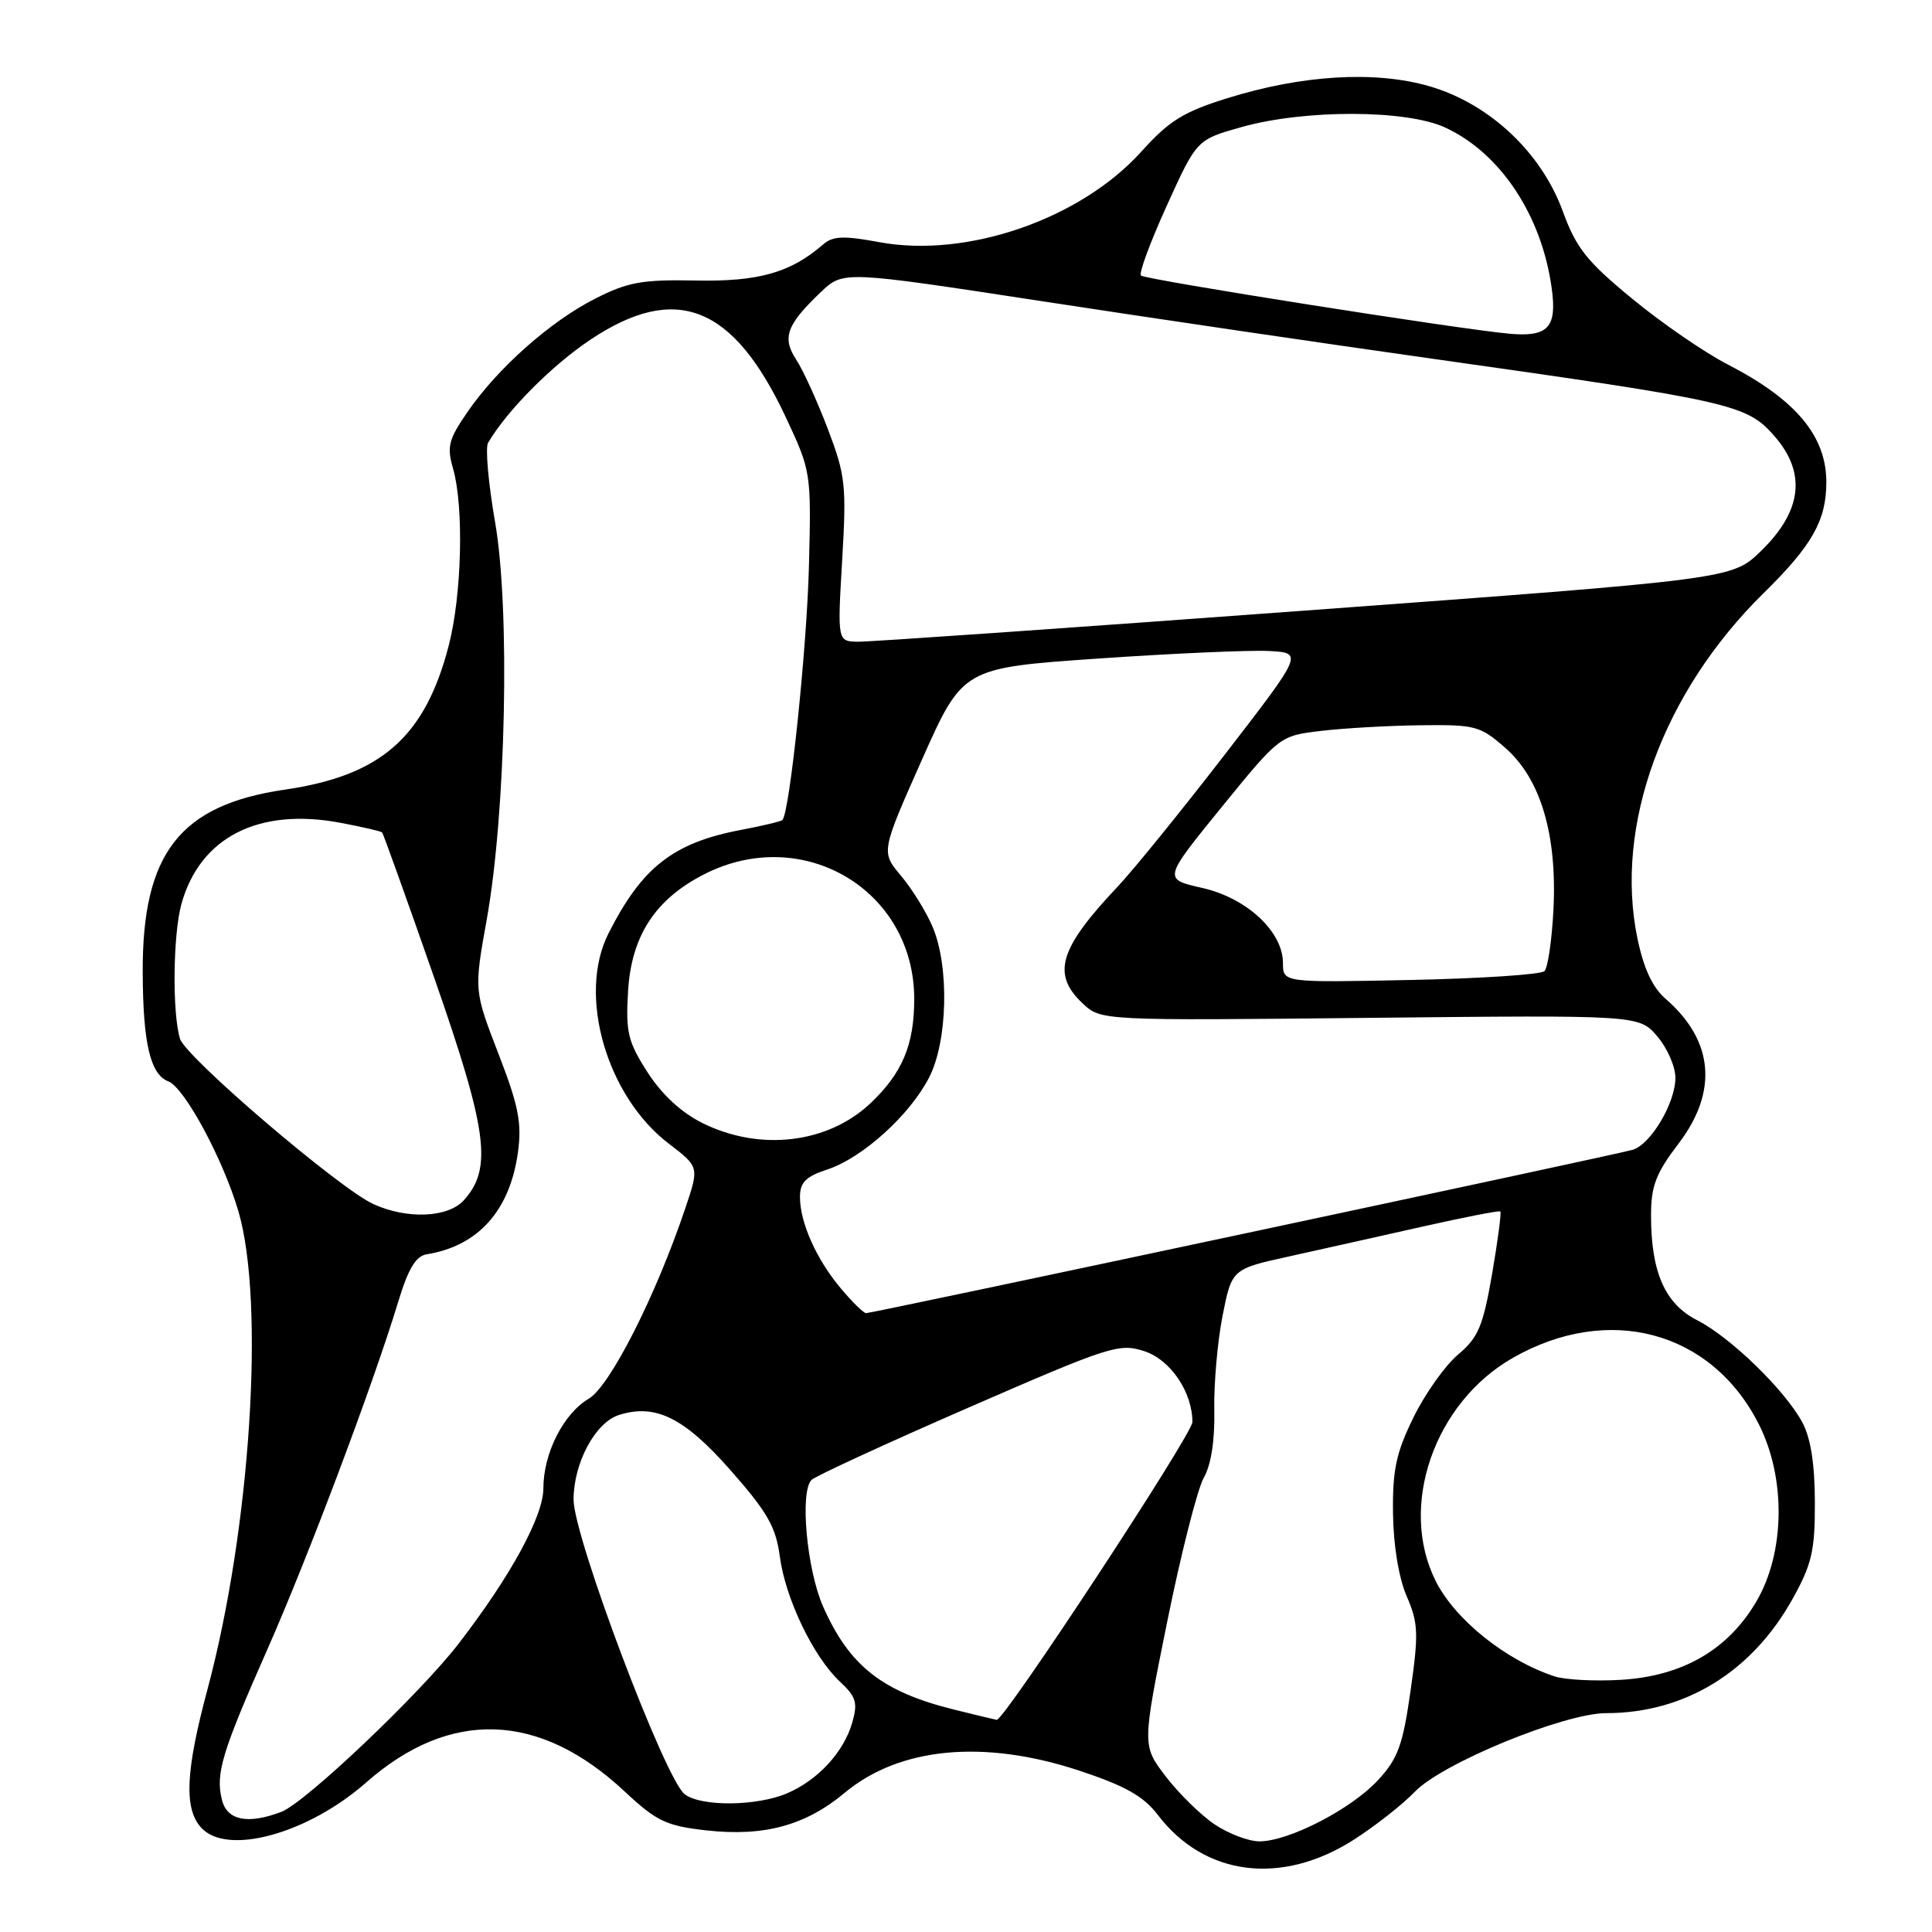 <?xml version="1.0" encoding="UTF-8" standalone="no"?>
<!DOCTYPE svg PUBLIC "-//W3C//DTD SVG 1.1//EN" "http://www.w3.org/Graphics/SVG/1.1/DTD/svg11.dtd" >
<svg xmlns="http://www.w3.org/2000/svg" xmlns:xlink="http://www.w3.org/1999/xlink" version="1.1" viewBox="0 0 256 256">
 <g >
 <path fill="currentColor"
d=" M 179.36 243.79 C 182.19 241.98 185.85 239.11 187.50 237.39 C 191.12 233.63 207.27 227.00 212.83 227.00 C 223.27 227.00 232.17 221.53 237.56 211.80 C 240.09 207.24 240.50 205.45 240.48 199.00 C 240.47 193.95 239.92 190.50 238.80 188.44 C 236.48 184.16 229.31 177.20 224.89 174.94 C 220.61 172.76 218.77 168.57 218.77 161.05 C 218.77 157.16 219.41 155.48 222.38 151.58 C 227.69 144.64 227.09 137.87 220.68 132.33 C 218.98 130.86 217.79 128.32 216.97 124.35 C 213.87 109.41 220.33 91.73 233.69 78.59 C 240.13 72.27 242.00 68.95 242.00 63.89 C 242.00 57.77 237.96 52.95 228.93 48.29 C 225.87 46.72 220.18 42.80 216.27 39.58 C 210.25 34.63 208.86 32.87 207.08 28.00 C 204.23 20.19 197.36 13.74 189.41 11.43 C 182.23 9.34 172.49 9.92 162.57 13.03 C 156.81 14.82 154.88 16.03 151.25 20.07 C 143.20 29.02 128.15 34.24 116.53 32.09 C 111.79 31.21 110.35 31.27 109.08 32.38 C 104.79 36.12 100.51 37.34 92.21 37.17 C 85.10 37.03 83.20 37.37 78.87 39.57 C 72.92 42.58 65.93 48.79 61.93 54.61 C 59.43 58.23 59.19 59.19 60.04 62.12 C 61.48 67.18 61.20 78.82 59.46 85.54 C 56.32 97.66 50.50 102.77 37.75 104.63 C 23.81 106.66 18.83 113.08 18.91 128.91 C 18.95 138.26 19.92 142.37 22.31 143.29 C 24.45 144.11 29.56 153.59 31.59 160.50 C 35.13 172.58 33.20 202.53 27.50 223.82 C 24.58 234.70 24.36 239.63 26.65 242.17 C 30.06 245.94 40.78 243.00 48.53 236.18 C 59.63 226.41 71.48 226.82 82.76 237.37 C 86.99 241.32 88.25 241.93 93.54 242.53 C 101.20 243.39 106.73 241.90 111.92 237.56 C 119.18 231.50 130.36 230.44 143.01 234.62 C 149.13 236.65 151.52 238.00 153.43 240.50 C 159.61 248.60 169.79 249.89 179.36 243.79 Z  M 160.94 241.74 C 159.09 240.49 156.18 237.63 154.46 235.38 C 151.34 231.29 151.34 231.29 154.66 214.89 C 156.48 205.88 158.67 197.30 159.50 195.82 C 160.48 194.11 160.98 190.86 160.90 186.82 C 160.83 183.35 161.33 177.72 162.00 174.32 C 163.23 168.15 163.23 168.15 170.87 166.47 C 175.06 165.54 183.00 163.77 188.50 162.53 C 194.00 161.29 198.63 160.39 198.80 160.52 C 198.96 160.66 198.47 164.39 197.71 168.81 C 196.51 175.74 195.88 177.23 193.21 179.48 C 191.50 180.91 188.84 184.66 187.30 187.80 C 185.00 192.48 184.51 194.75 184.58 200.50 C 184.63 204.76 185.34 209.07 186.39 211.50 C 187.93 215.05 187.99 216.45 186.91 224.00 C 185.89 231.22 185.24 233.01 182.60 235.87 C 179.09 239.69 170.80 243.98 166.90 243.99 C 165.47 244.00 162.79 242.98 160.94 241.74 Z  M 29.41 238.50 C 28.54 235.02 29.38 232.24 35.45 218.50 C 40.83 206.32 49.45 183.42 52.76 172.51 C 54.09 168.12 55.10 166.43 56.54 166.20 C 63.36 165.11 67.57 160.40 68.63 152.69 C 69.16 148.79 68.72 146.53 66.04 139.61 C 62.81 131.24 62.81 131.24 64.49 121.87 C 67.04 107.69 67.61 80.70 65.60 69.18 C 64.71 64.05 64.29 59.32 64.67 58.68 C 67.19 54.39 73.11 48.43 78.23 45.01 C 89.56 37.44 97.16 40.44 104.09 55.22 C 107.48 62.45 107.50 62.58 107.19 75.00 C 106.92 85.82 104.64 107.69 103.67 108.66 C 103.49 108.84 101.02 109.43 98.17 109.97 C 89.21 111.67 85.06 114.91 80.62 123.70 C 76.50 131.84 80.36 145.24 88.62 151.54 C 92.65 154.62 92.65 154.62 90.82 160.06 C 86.91 171.69 80.84 183.66 78.01 185.34 C 74.66 187.31 72.00 192.57 72.00 197.21 C 72.00 200.90 67.67 208.84 60.79 217.77 C 55.61 224.48 40.44 238.88 37.28 240.08 C 32.84 241.77 30.09 241.22 29.41 238.50 Z  M 90.73 237.75 C 88.12 235.77 76.00 203.63 76.00 198.70 C 76.01 193.83 78.88 188.49 82.02 187.49 C 86.85 185.96 90.65 187.84 96.77 194.78 C 101.69 200.36 102.80 202.31 103.33 206.24 C 104.07 211.84 107.78 219.55 111.31 222.84 C 113.44 224.83 113.68 225.62 112.93 228.25 C 111.80 232.17 108.38 235.88 104.28 237.63 C 100.26 239.34 92.92 239.41 90.73 237.75 Z  M 126.50 226.55 C 116.92 224.19 112.56 220.77 109.07 212.89 C 106.90 207.98 105.95 197.63 107.54 196.09 C 108.07 195.58 117.42 191.27 128.32 186.52 C 147.14 178.32 148.31 177.95 151.66 179.05 C 155.11 180.19 158.00 184.47 158.00 188.43 C 158.00 190.04 133.01 228.07 132.07 227.89 C 131.75 227.83 129.25 227.23 126.50 226.55 Z  M 205.99 222.13 C 199.52 220.00 192.81 214.62 190.24 209.50 C 185.28 199.62 190.02 185.89 200.45 179.93 C 213.11 172.70 226.73 176.33 233.01 188.63 C 236.67 195.79 236.55 205.71 232.72 212.22 C 228.95 218.64 222.90 222.12 214.71 222.59 C 211.29 222.79 207.37 222.58 205.99 222.13 Z  M 111.44 170.75 C 108.19 166.90 106.00 162.01 106.00 158.61 C 106.00 156.67 106.77 155.90 109.63 154.96 C 114.30 153.42 120.59 147.72 123.13 142.74 C 125.57 137.96 125.80 128.13 123.60 122.87 C 122.76 120.87 120.87 117.81 119.40 116.06 C 116.73 112.89 116.73 112.89 122.15 100.69 C 127.58 88.50 127.58 88.50 145.54 87.26 C 155.42 86.58 165.57 86.13 168.10 86.26 C 172.70 86.50 172.70 86.50 162.28 100.00 C 156.55 107.42 150.16 115.30 148.08 117.50 C 140.35 125.68 139.33 129.08 143.44 132.94 C 145.88 135.24 145.88 135.24 181.53 134.87 C 217.17 134.50 217.17 134.50 219.59 137.31 C 220.91 138.85 222.00 141.32 222.00 142.81 C 221.99 146.17 218.74 151.64 216.32 152.36 C 214.16 153.00 115.61 174.00 114.76 174.00 C 114.44 174.00 112.94 172.54 111.44 170.75 Z  M 49.50 159.56 C 44.99 157.52 24.60 140.09 23.85 137.64 C 22.81 134.21 22.92 123.83 24.04 119.78 C 26.50 110.93 34.28 106.97 45.14 109.03 C 48.00 109.57 50.47 110.14 50.63 110.30 C 50.78 110.45 53.89 119.11 57.53 129.54 C 64.61 149.82 65.28 154.83 61.46 159.04 C 59.37 161.35 53.98 161.59 49.50 159.56 Z  M 93.12 148.83 C 90.29 147.43 87.71 145.05 85.80 142.08 C 83.20 138.03 82.90 136.79 83.22 131.37 C 83.65 124.03 86.81 119.16 93.30 115.85 C 106.38 109.17 121.14 117.93 121.14 132.37 C 121.14 138.44 119.57 142.18 115.34 146.19 C 109.70 151.52 100.72 152.59 93.12 148.83 Z  M 170.00 127.62 C 170.00 123.44 165.21 118.99 159.28 117.65 C 154.12 116.49 154.12 116.49 161.84 106.99 C 169.57 97.50 169.57 97.50 175.03 96.85 C 178.04 96.49 183.97 96.15 188.22 96.10 C 195.49 96.01 196.13 96.18 199.47 99.11 C 204.15 103.21 206.34 110.60 205.84 120.55 C 205.63 124.57 205.10 128.23 204.65 128.68 C 204.20 129.13 196.22 129.66 186.92 129.85 C 170.00 130.20 170.00 130.20 170.00 127.62 Z  M 111.59 74.25 C 112.18 64.32 112.03 62.99 109.69 56.83 C 108.29 53.16 106.41 49.03 105.50 47.65 C 103.60 44.74 104.22 43.03 108.78 38.69 C 111.74 35.88 111.74 35.88 138.12 39.92 C 152.63 42.15 175.75 45.55 189.50 47.49 C 229.55 53.15 231.42 53.57 235.10 57.76 C 239.39 62.65 238.80 67.72 233.32 73.03 C 229.50 76.74 229.50 76.74 173.00 80.90 C 141.93 83.19 115.25 85.05 113.73 85.03 C 110.96 85.00 110.96 85.00 111.59 74.25 Z  M 200.00 44.22 C 193.46 43.64 151.71 37.05 151.18 36.51 C 150.88 36.22 152.43 32.04 154.61 27.24 C 158.58 18.50 158.58 18.50 164.54 16.83 C 172.92 14.48 186.36 14.52 191.50 16.90 C 198.82 20.29 204.29 28.54 205.61 38.20 C 206.33 43.40 205.13 44.68 200.00 44.22 Z "/>
</g>
</svg>